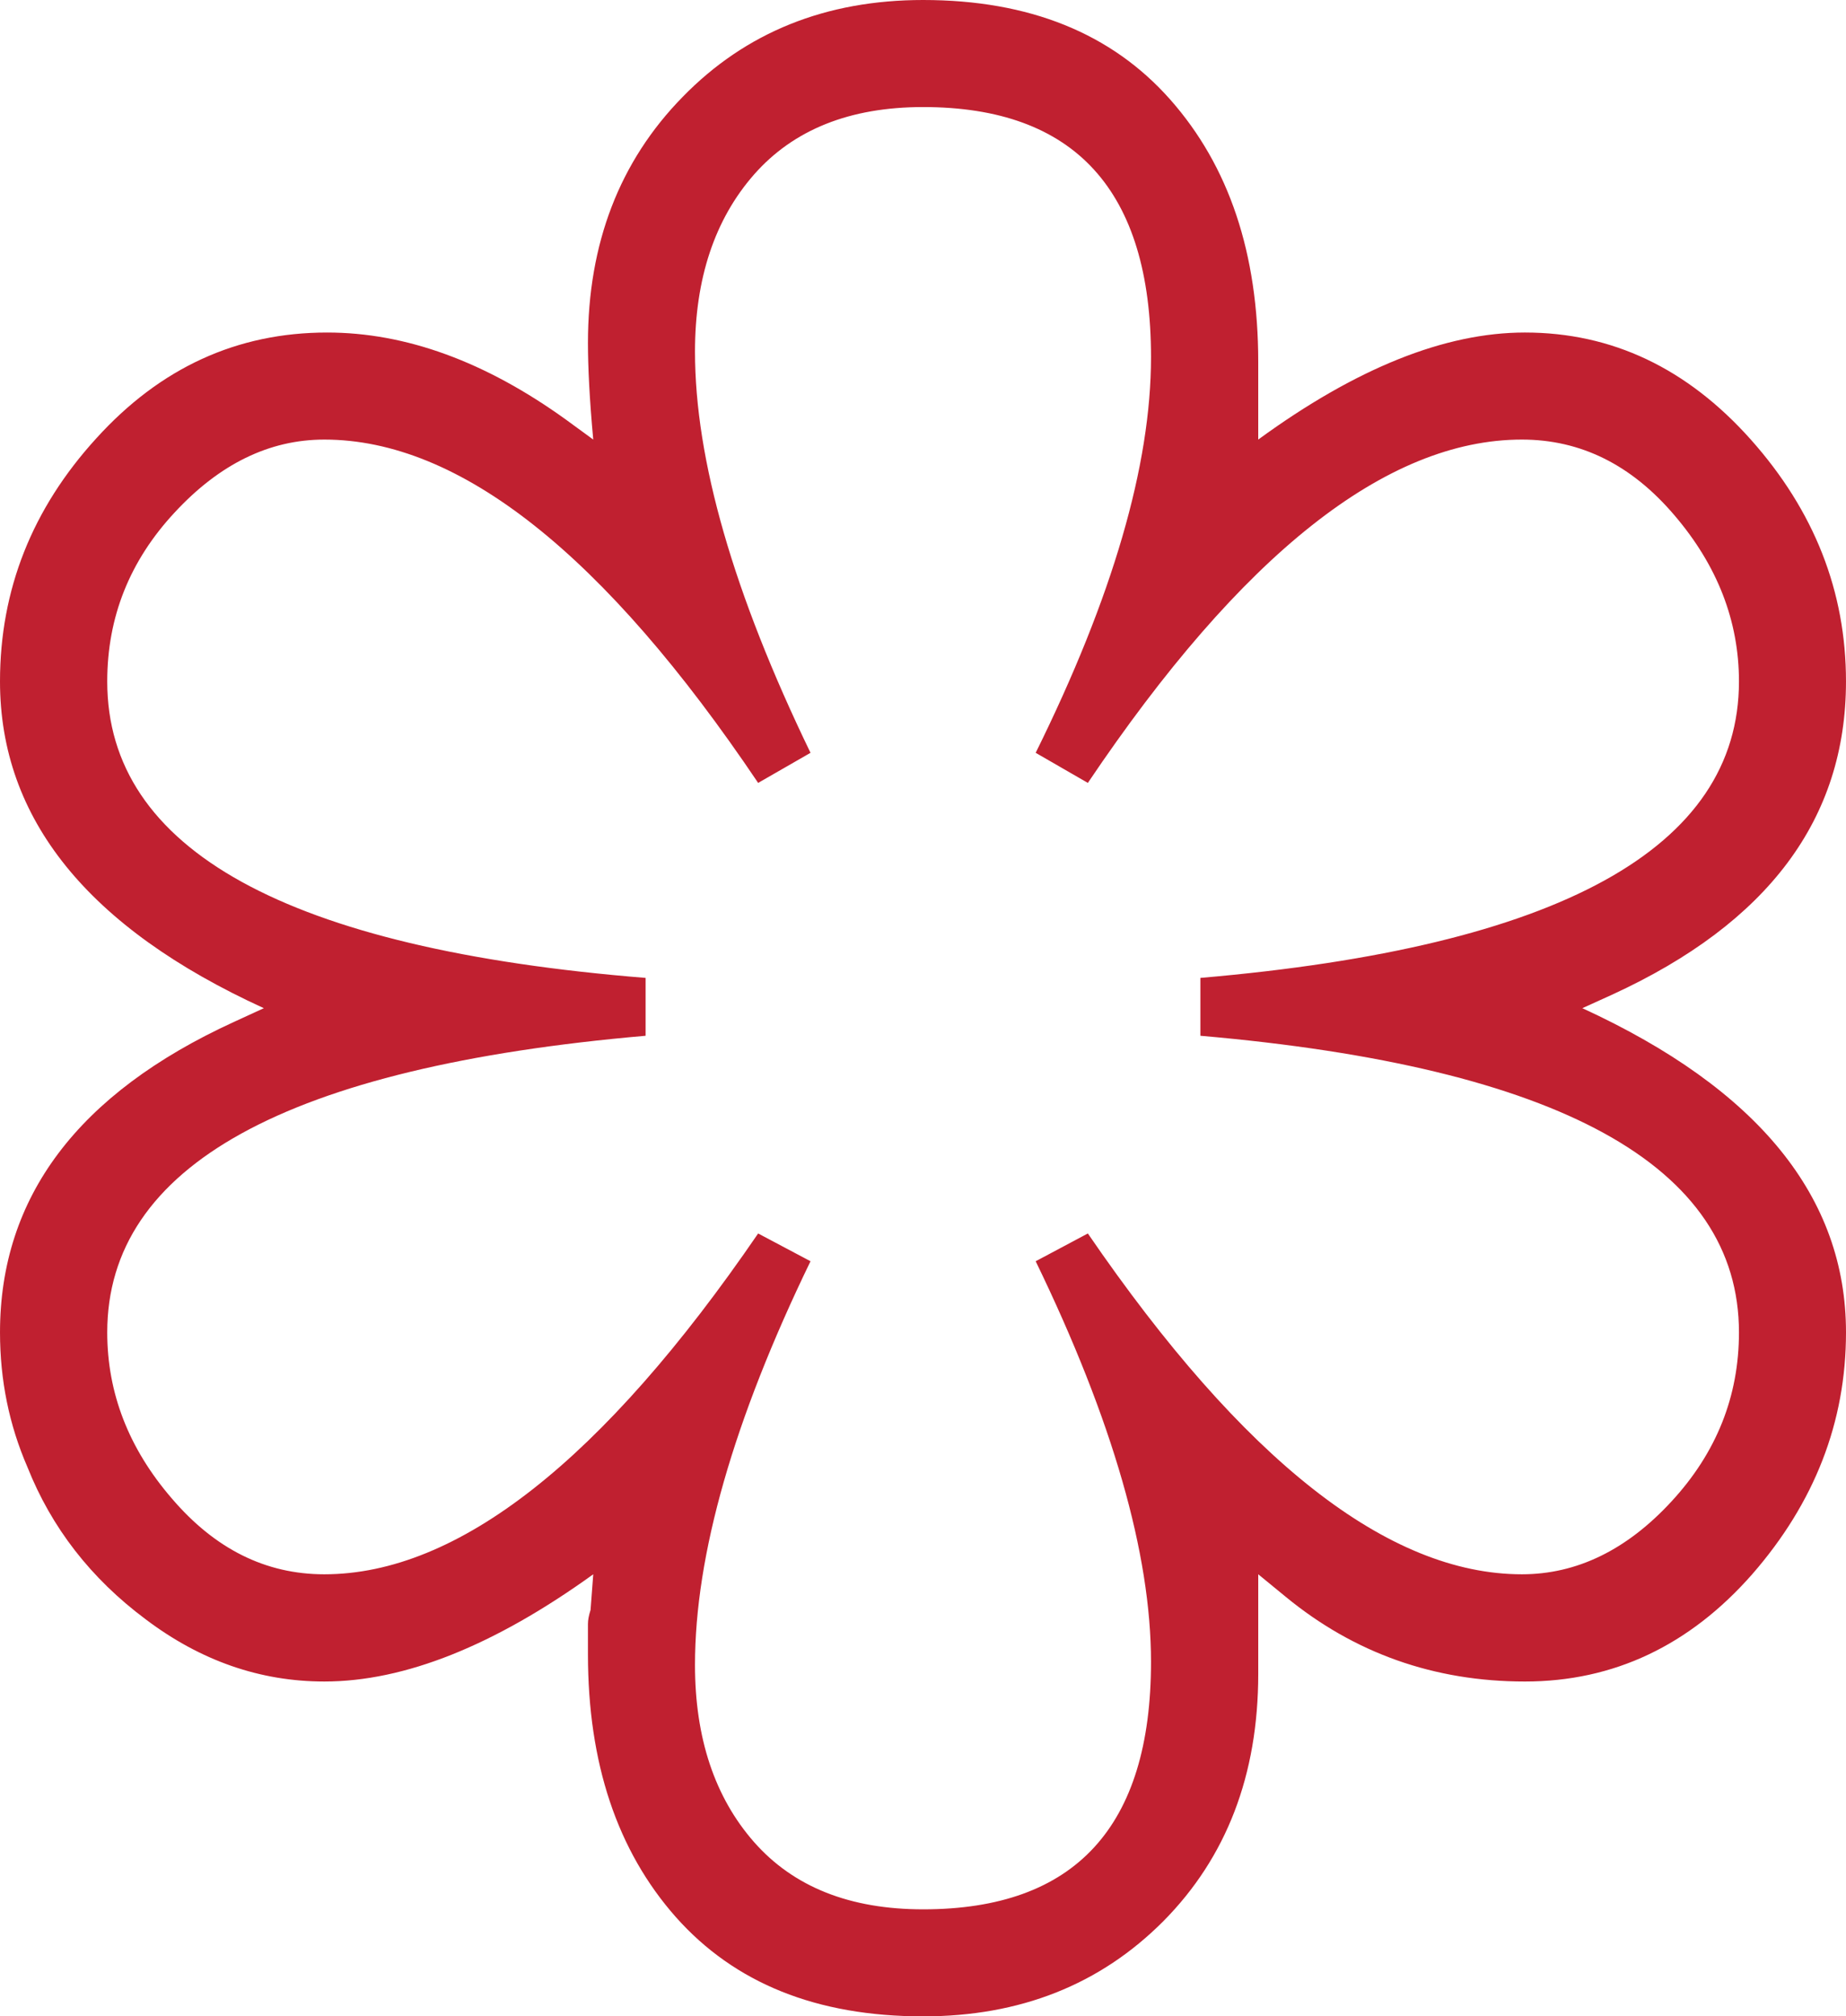 <?xml version="1.0" encoding="utf-8"?>
<!-- Generator: Adobe Illustrator 15.0.2, SVG Export Plug-In . SVG Version: 6.00 Build 0)  -->
<!DOCTYPE svg PUBLIC "-//W3C//DTD SVG 1.1//EN" "http://www.w3.org/Graphics/SVG/1.1/DTD/svg11.dtd">
<svg version="1.1" id="Layer_1" xmlns="http://www.w3.org/2000/svg" xmlns:xlink="http://www.w3.org/1999/xlink" x="0px" y="0px"
	 width="468.779px" height="512px" viewBox="0.855 0 468.779 512" enable-background="new 0.855 0 468.779 512"
	 xml:space="preserve">
<path fill="#C02030" d="M320.378,399.746v25.271c0,25.715-8.081,46.626-24.071,62.788C280.218,503.968,259.893,512,235.281,512
	c-26.985,0-47.85-8.375-62.812-25.223c-14.889-16.85-22.309-39.083-22.309-66.707v-7.688c0-1.028,0.196-2.104,0.661-3.575
	l0.686-9.061c-25.075,18.072-47.874,27.229-68.297,27.229c-16.31,0-31.443-5.287-45.328-15.77
	c-14.007-10.434-23.974-23.362-30.047-38.645c-4.678-10.773-6.979-22.138-6.979-34.232c0-34.382,19.812-60.684,59.335-78.805
	L67.855,256c-44.667-20.423-67-48.095-67-82.966c0-23.312,8.18-43.883,24.439-61.711C41.579,93.35,61.097,84.436,83.92,84.436
	c19.958,0,40.16,7.347,60.682,22.138l6.905,5.044c-0.955-10.285-1.347-18.513-1.347-24.537c0-25.271,8.032-46.136,24.072-62.494
	C190.223,8.18,210.598,0,235.281,0c26.962,0,47.875,8.473,62.737,25.272c14.938,16.896,22.357,39.034,22.357,66.656v11.313v8.375
	c24.831-18.121,47.385-27.182,67.71-27.182c22.113,0,41.214,9.061,57.376,27.182c16.138,18.122,24.17,38.594,24.17,61.417
	c0,34.871-19.762,61.318-59.286,79.488L402.683,256c44.645,20.521,66.951,47.948,66.951,82.33c0,22.773-7.981,43.246-23.827,61.416
	c-15.893,18.072-35.165,27.229-57.719,27.229c-23.019,0-43.344-7.197-60.779-21.547L320.378,399.746z M277.107,313.205
	c39.5,57.645,76.281,86.541,110.222,86.541c13.934,0,26.643-6.171,38.006-18.514c11.387-12.342,17.117-26.645,17.117-42.902
	c0-42.316-45.646-67.393-136.769-75.326v-14.693c91.12-7.836,136.769-32.961,136.769-75.276c0-15.379-5.51-29.484-16.407-42.218
	c-10.922-12.832-23.827-19.199-38.716-19.199c-34.455,0-71.163,29.142-110.222,87.179l-13.248-7.641
	c19.566-39.573,29.288-73.023,29.288-100.45c0-42.316-19.321-63.523-57.866-63.523c-18.61,0-32.912,5.73-42.952,17.143
	c-9.967,11.362-14.986,26.398-14.986,44.96c0,27.476,9.771,61.417,29.337,101.871l-13.298,7.641
	c-39.059-58.037-75.767-87.179-110.172-87.179c-13.983,0-26.619,6.221-38.006,18.514c-11.437,12.293-17.117,26.594-17.117,42.903
	c0,42.707,45.548,67.931,136.718,75.276v14.693c-91.17,7.935-136.718,33.011-136.718,75.326c0,15.329,5.411,29.435,16.406,42.168
	c10.922,12.782,23.778,19.248,38.717,19.248c33.892,0,70.722-28.896,110.172-86.541l13.298,7.052
	c-19.566,40.357-29.337,74.592-29.337,102.508c0,18.562,5.02,33.601,14.986,44.961c10.04,11.411,24.342,17.095,42.952,17.095
	c38.545,0,57.866-20.913,57.866-62.839c0-27.377-9.722-61.367-29.288-101.725L277.107,313.205z"/>
</svg>
